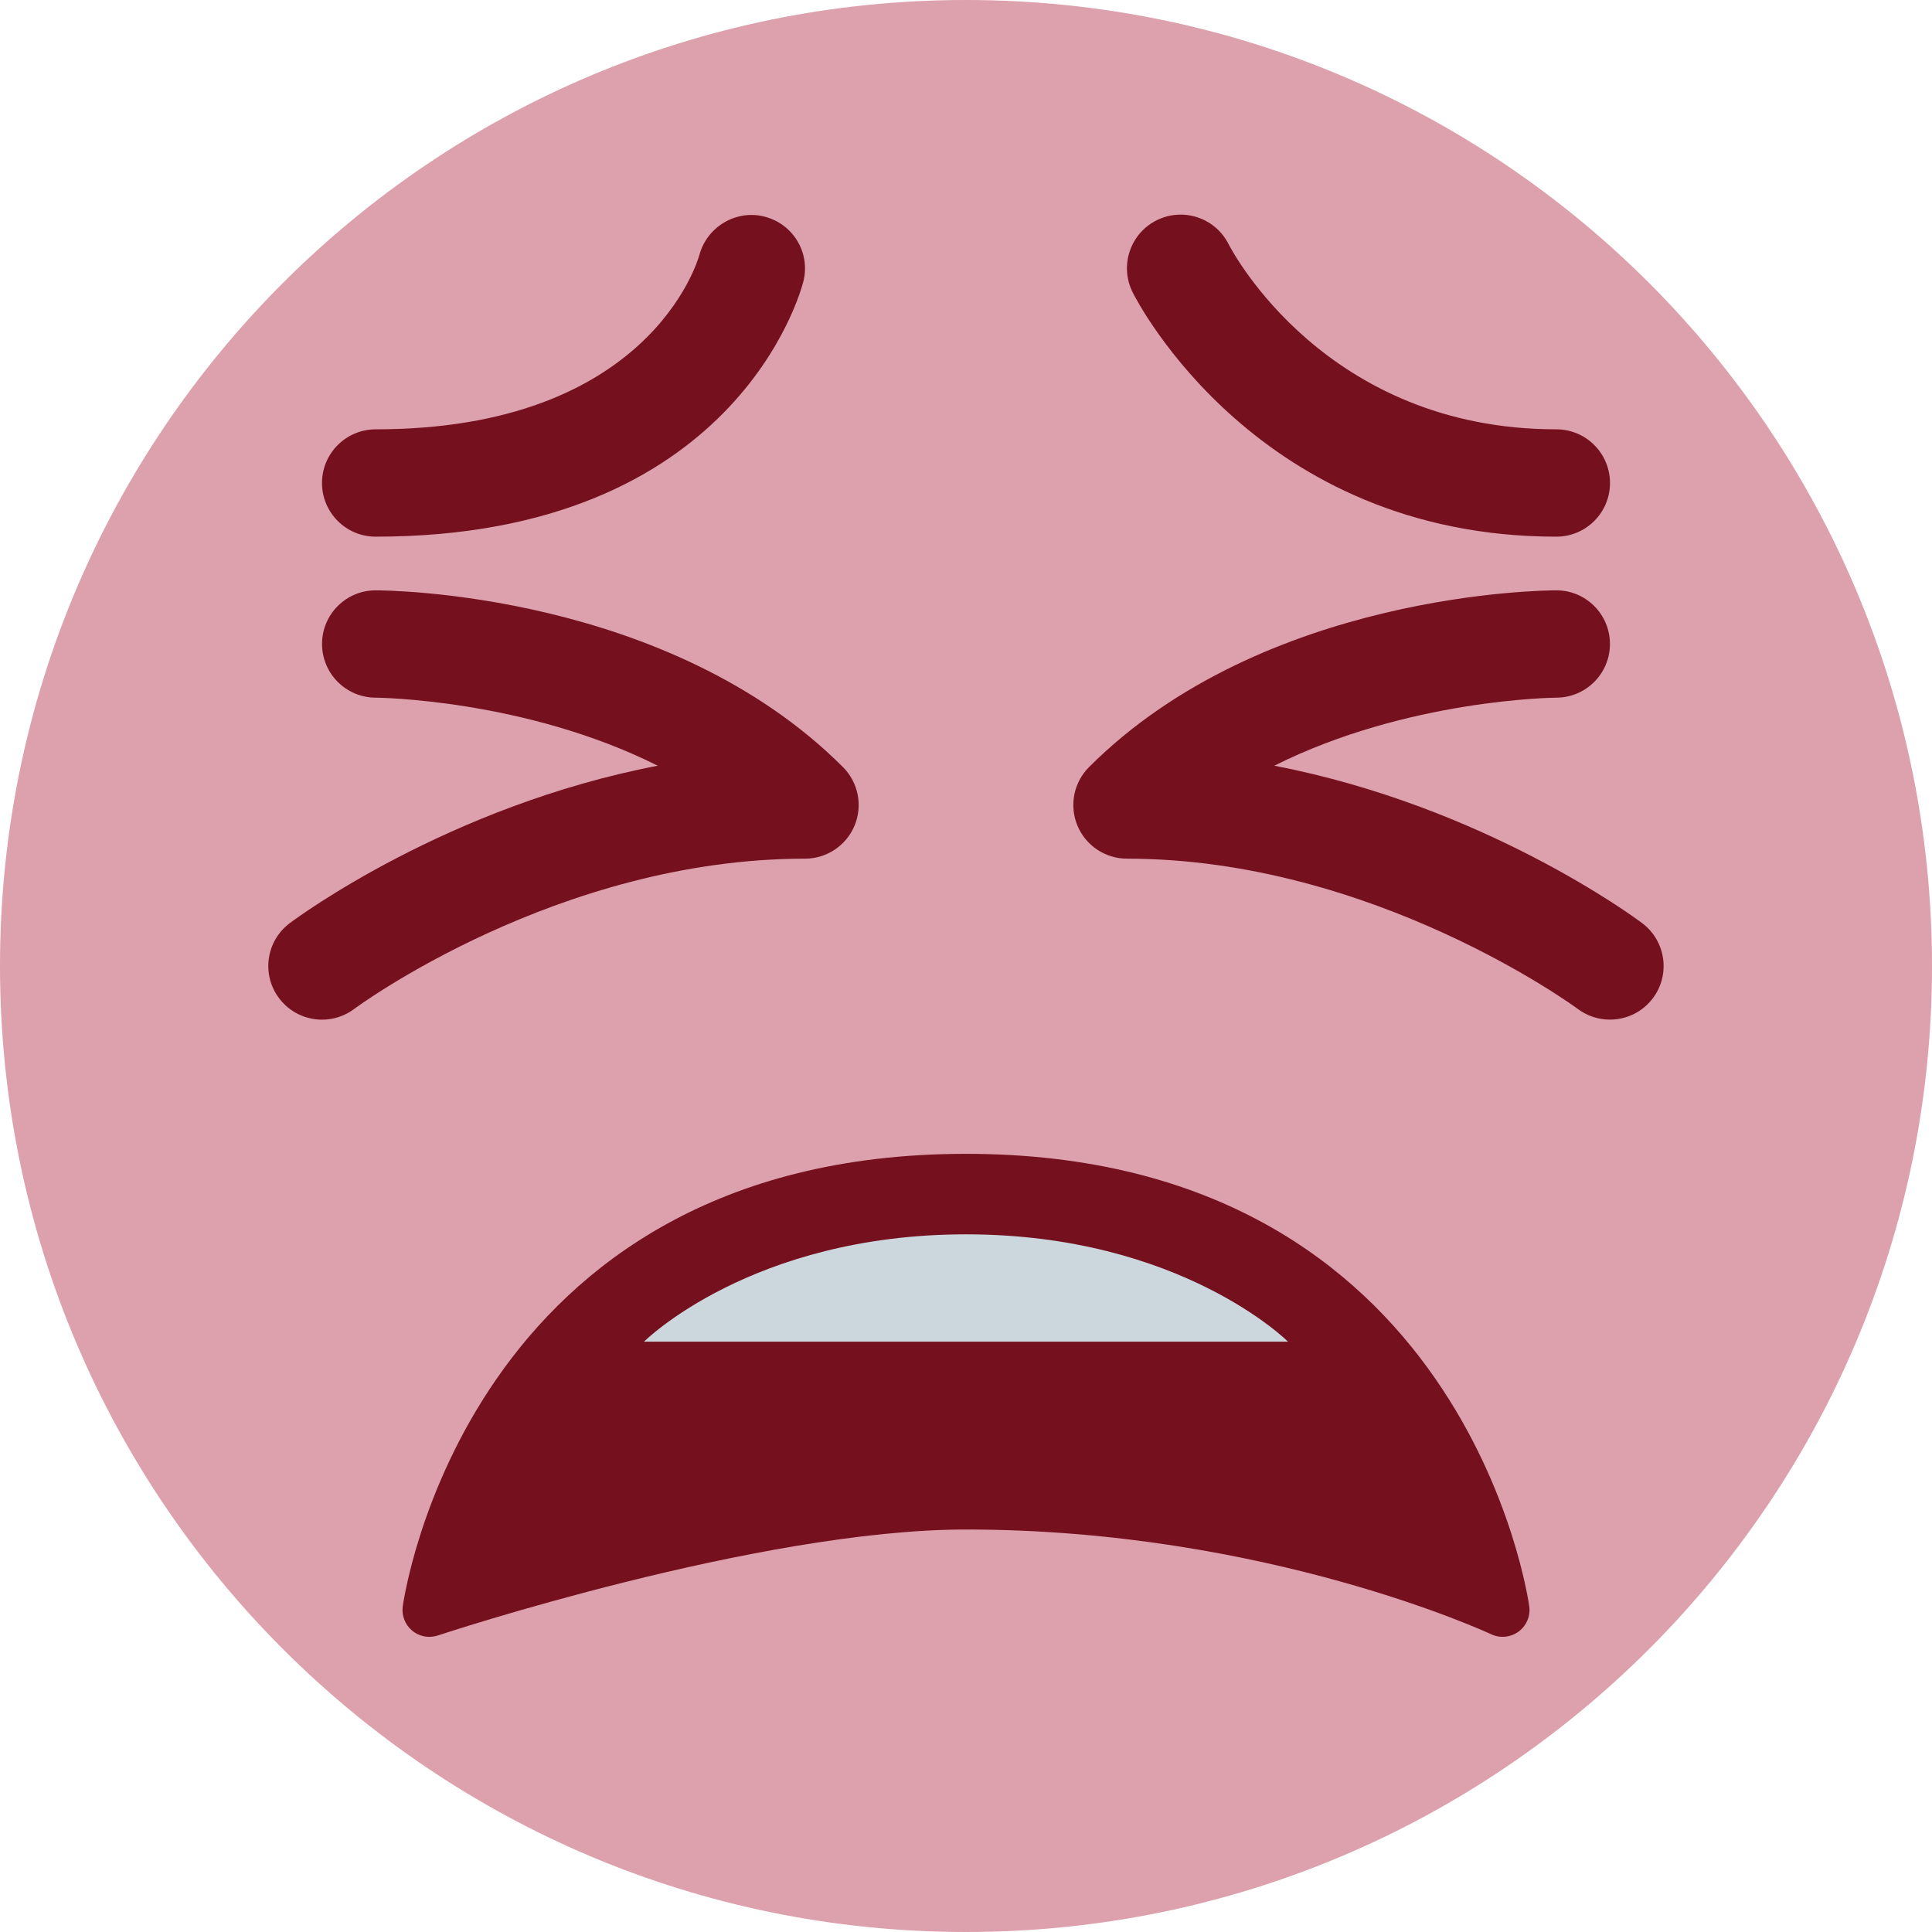 <svg width="36" height="36" viewBox="0 0 36 36" fill="none" xmlns="http://www.w3.org/2000/svg">
<path d="M36 18C36 27.941 27.941 36 18 36C8.059 36 0 27.941 0 18C0 8.059 8.059 0 18 0C27.941 0 36 8.059 36 18Z" fill="#DDA0AD"/>
<path d="M18 21.5C8.667 21.5 7.515 29.854 7.504 29.938C7.483 30.109 7.55 30.278 7.683 30.387C7.773 30.461 7.886 30.5 8 30.5C8.053 30.5 8.106 30.491 8.158 30.475C8.217 30.455 14.126 28.5 18 28.5C23.595 28.5 27.745 30.433 27.786 30.452C27.947 30.529 28.144 30.512 28.293 30.405C28.44 30.298 28.519 30.119 28.496 29.937C28.485 29.854 27.333 21.5 18 21.5ZM29 10C23.446 10 21.198 5.633 21.105 5.447C20.858 4.953 21.058 4.352 21.552 4.105C22.045 3.859 22.644 4.057 22.892 4.548C22.967 4.694 24.713 8 29 8C29.553 8 30 8.448 30 9C30 9.552 29.553 10 29 10ZM7 10C6.448 10 6 9.552 6 9C6 8.448 6.448 8 7 8C12.083 8 12.996 4.88 13.033 4.747C13.178 4.219 13.725 3.899 14.252 4.038C14.782 4.177 15.103 4.711 14.97 5.243C14.921 5.437 13.704 10 7 10Z" fill="#75101E"/>
<path d="M18 23C22 23 24 25 24 25H12C12 25 14 23 18 23Z" fill="#CCD6DD"/>
<path d="M6.001 19C5.697 19 5.397 18.862 5.2 18.6C4.868 18.159 4.958 17.532 5.4 17.201C5.543 17.094 8.351 15.018 12.256 14.268C9.781 13.027 7.034 13 6.999 13C6.447 12.998 6 12.55 6.001 11.998C6.001 11.447 6.448 11 7 11C7.221 11 12.452 11.038 15.707 14.293C15.993 14.579 16.079 15.009 15.924 15.383C15.769 15.756 15.404 16 15 16C10.387 16 6.637 18.772 6.6 18.8C6.42 18.935 6.209 19 6.001 19V19ZM29.999 18.999C29.791 18.999 29.581 18.935 29.401 18.801C29.363 18.772 25.59 16 21 16C20.596 16 20.23 15.756 20.076 15.383C19.921 15.009 20.007 14.579 20.293 14.293C23.549 11.038 28.779 11 29 11C29.552 11 29.998 11.447 29.999 11.998C30 12.55 29.553 12.998 29.002 13C28.966 13 26.219 13.027 23.744 14.268C27.649 15.018 30.457 17.094 30.599 17.201C31.04 17.532 31.13 18.157 30.8 18.599C30.604 18.86 30.304 18.999 29.999 18.999Z" fill="#75101E"/>
</svg>
